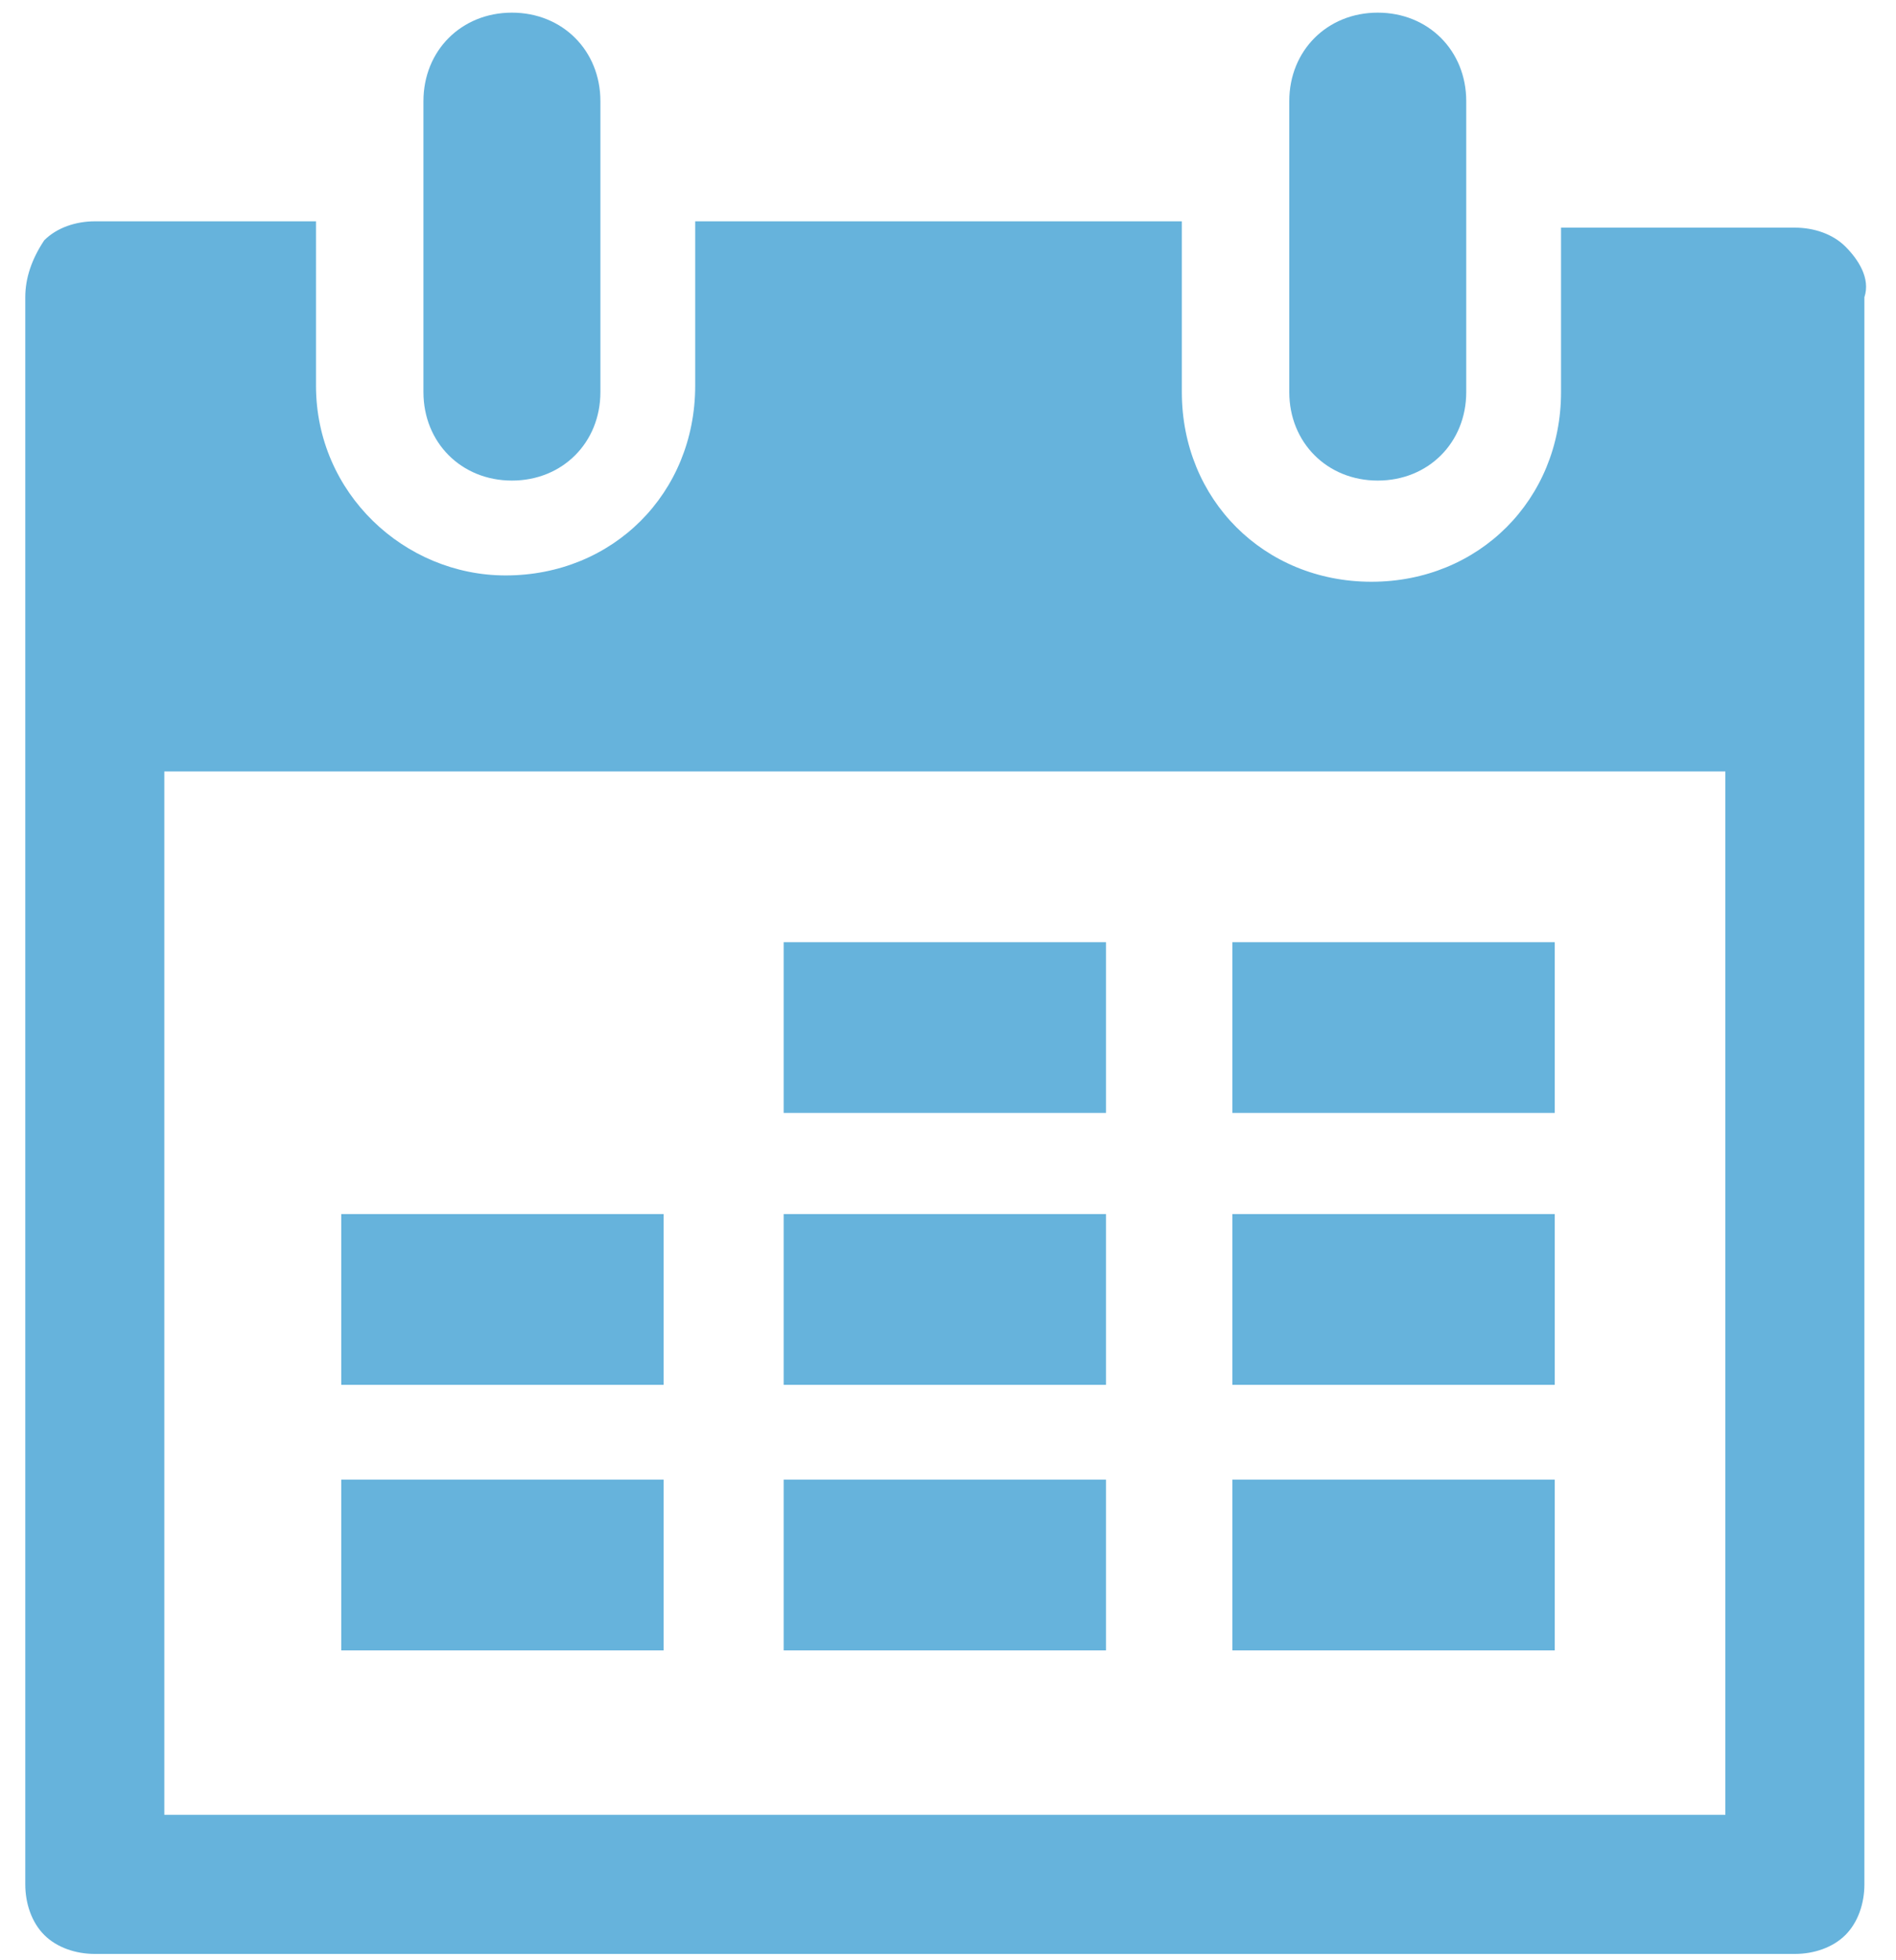 <?xml version="1.0" encoding="utf-8"?>
<!-- Generator: Adobe Illustrator 19.1.0, SVG Export Plug-In . SVG Version: 6.00 Build 0)  -->
<svg version="1.1" id="Layer_1" xmlns="http://www.w3.org/2000/svg" xmlns:xlink="http://www.w3.org/1999/xlink" x="0px" y="0px"
	 width="30px" height="31px" viewBox="0 0 30 31" style="enable-background:new 0 0 30 31;" xml:space="preserve">
<style type="text/css">
	.st0{fill:#66B3DC;}
</style>
<g>
	<path class="st0" d="M8.1,7.6c0.8,0,1.4-0.6,1.4-1.4V1.6c0-0.8-0.6-1.4-1.4-1.4c-0.8,0-1.4,0.6-1.4,1.4v4.6C6.7,7,7.3,7.6,8.1,7.6z
		"/>
	<path class="st0" d="M21.8,7.6c0.8,0,1.4-0.6,1.4-1.4V1.6c0-0.8-0.6-1.4-1.4-1.4c-0.8,0-1.4,0.6-1.4,1.4v4.6
		C20.4,7,21,7.6,21.8,7.6z"/>
	<path class="st0" d="M29.2,3.9c-0.2-0.2-0.5-0.3-0.8-0.3h-3.7v2.6c0,1.7-1.3,3-3,3c-1.7,0-3-1.3-3-3V3.5h-7.7v2.6c0,1.7-1.3,3-3,3
		c-1.6,0-3-1.3-3-3V3.5H1.5c-0.3,0-0.6,0.1-0.8,0.3C0.5,4.1,0.4,4.4,0.4,4.7v25.1c0,0.3,0.1,0.6,0.3,0.8c0.2,0.2,0.5,0.3,0.8,0.3
		h26.9c0.3,0,0.6-0.1,0.8-0.3c0.2-0.2,0.3-0.5,0.3-0.8V4.7C29.6,4.4,29.4,4.1,29.2,3.9z M27.3,28.7H2.6V12.2h24.7V28.7z"/>
	<rect x="12.4" y="14.9" class="st0" width="5.1" height="2.7"/>
	<rect x="19.5" y="14.9" class="st0" width="5.1" height="2.7"/>
	<rect x="5.4" y="19.2" class="st0" width="5.1" height="2.7"/>
	<rect x="12.4" y="19.2" class="st0" width="5.1" height="2.7"/>
	<rect x="19.5" y="19.2" class="st0" width="5.1" height="2.7"/>
	<rect x="5.4" y="23.4" class="st0" width="5.1" height="2.7"/>
	<rect x="12.4" y="23.4" class="st0" width="5.1" height="2.7"/>
	<rect x="19.5" y="23.4" class="st0" width="5.1" height="2.7"/>
</g>
</svg>
